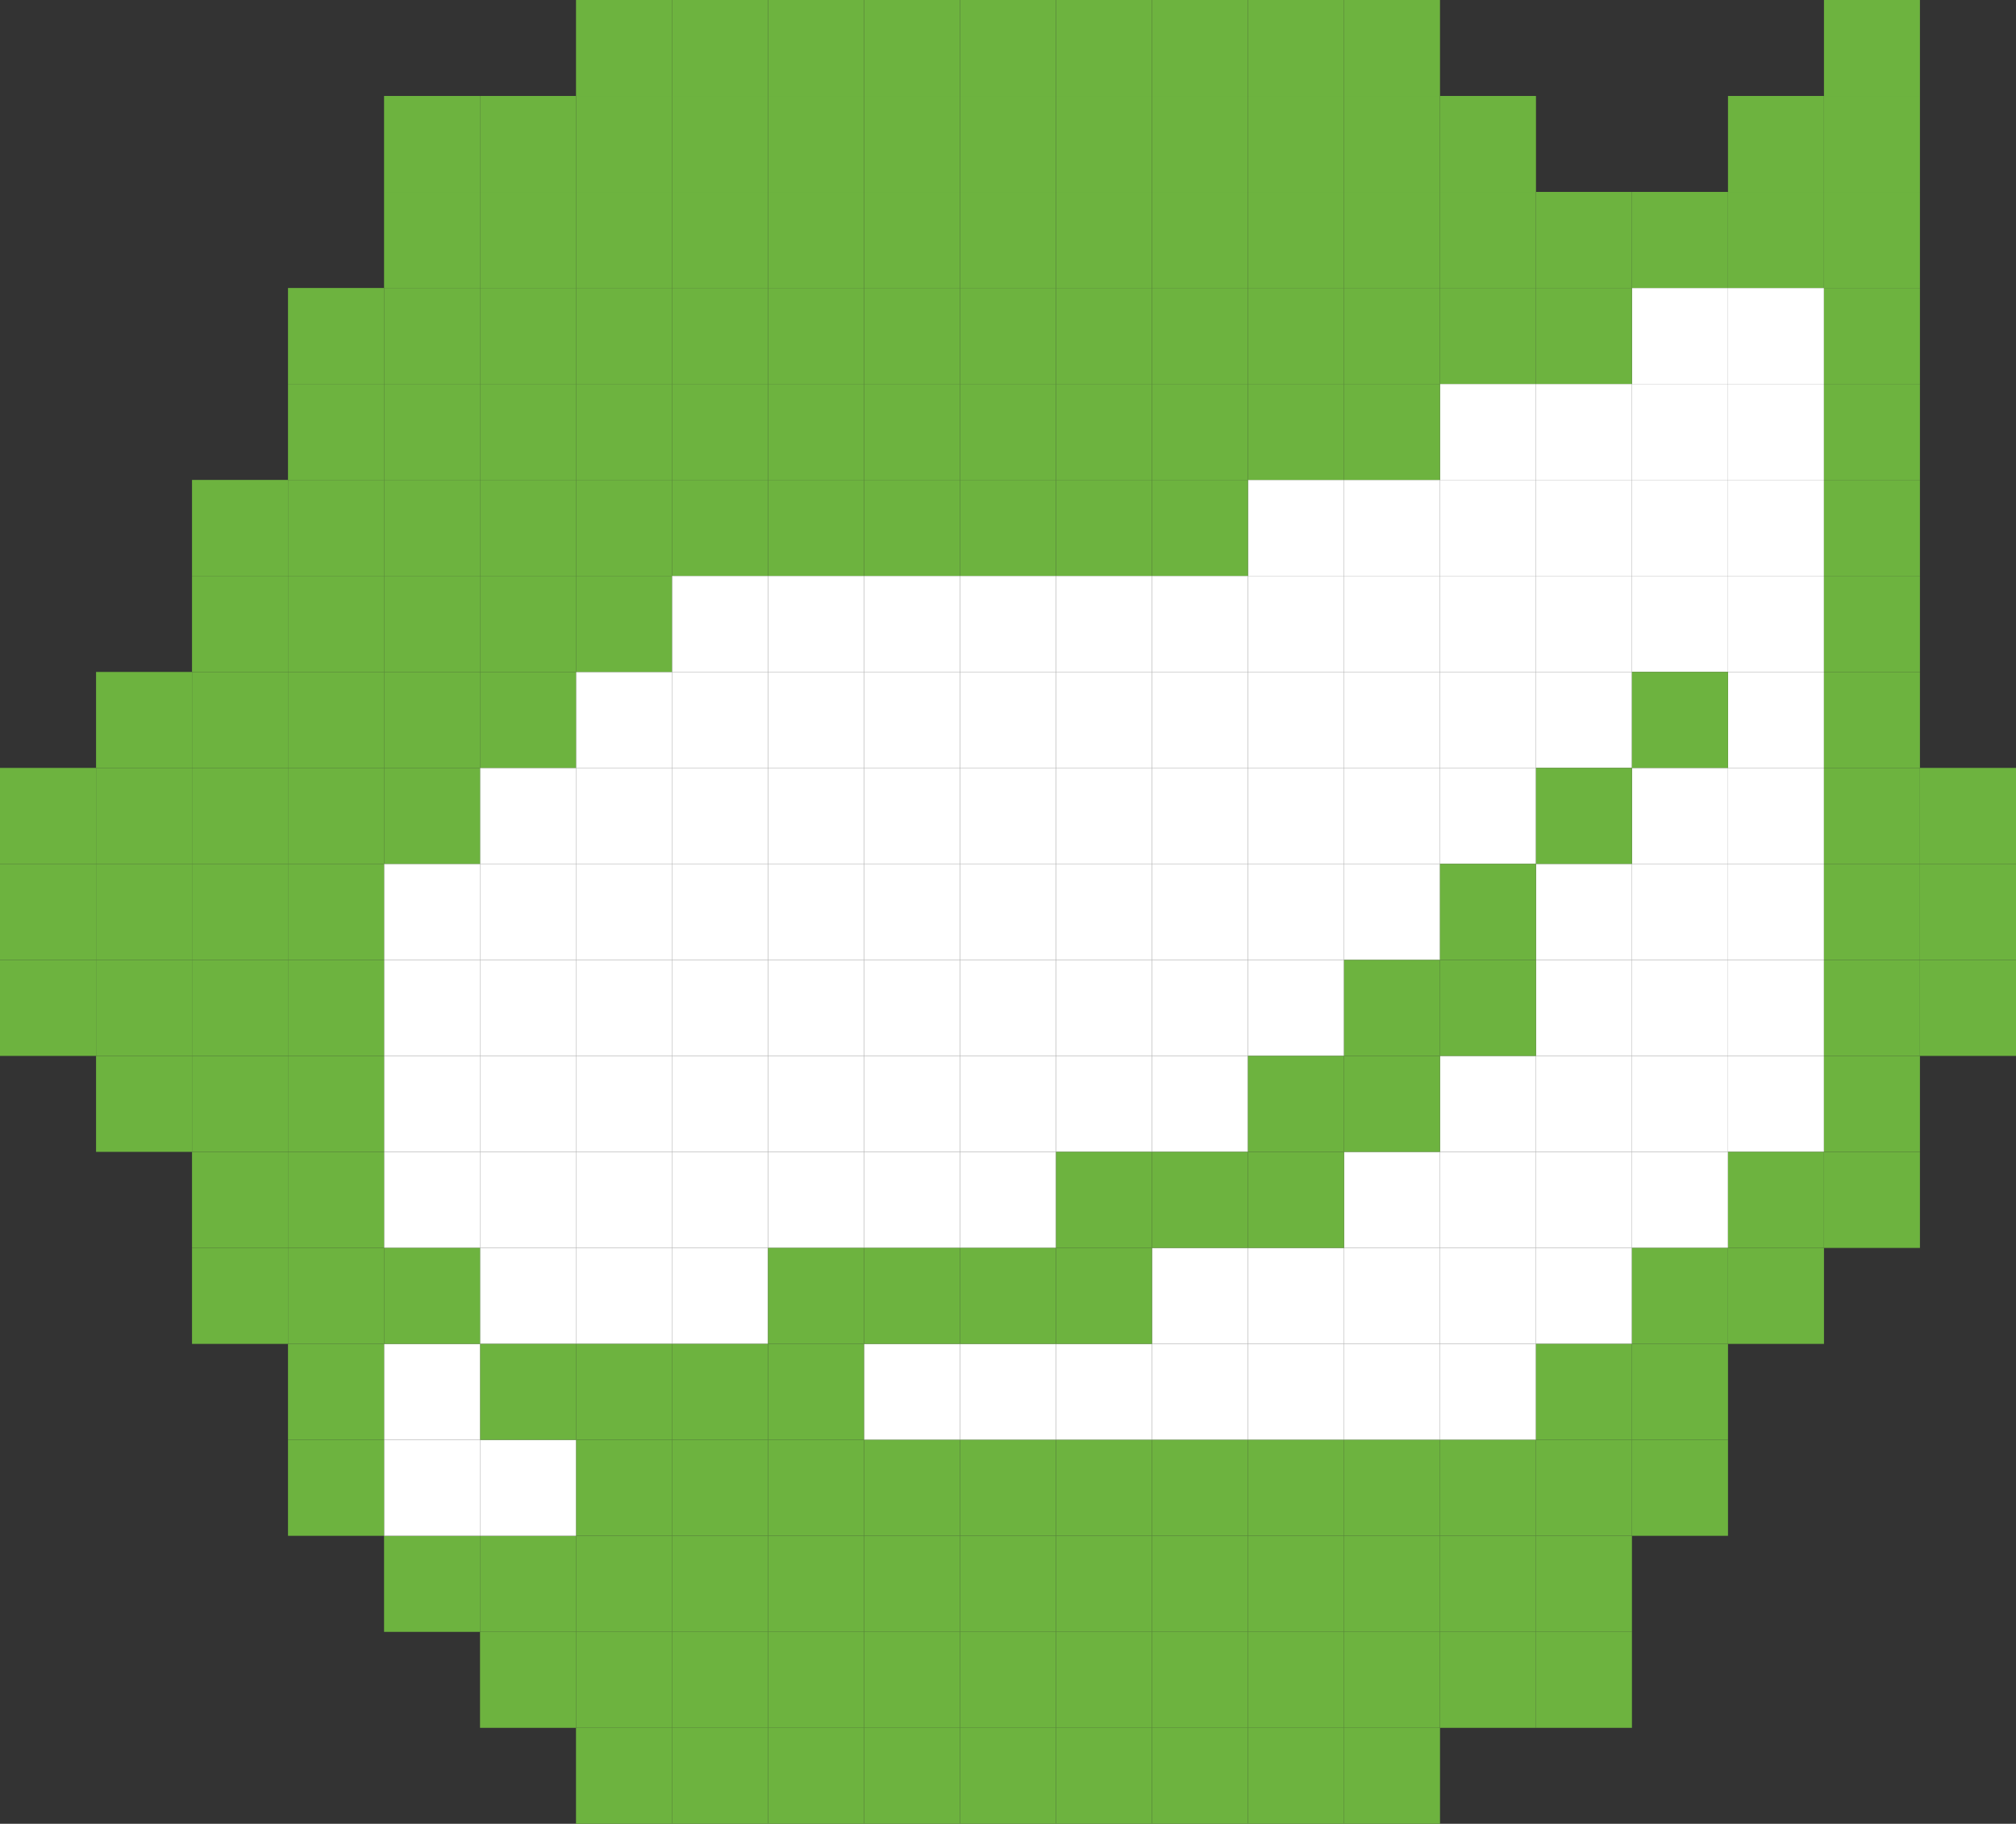 <svg xmlns="http://www.w3.org/2000/svg" viewBox="0 0 224.56 203.16"><rect x="0" y="0" width="224.56" height="203.16" fill="#333333" stroke="none"/><defs><style>.cls-1{fill:#6db33f;}.cls-2{fill:#fff;}</style></defs><g id="Capa_2" data-name="Capa 2"><g id="tecnologias"><rect class="cls-1" x="149.71" y="32.08" width="10.69" height="10.69"/><rect class="cls-1" x="149.71" y="10.69" width="10.69" height="10.69"/><rect class="cls-1" x="149.71" y="21.38" width="10.69" height="10.7"/><rect class="cls-1" x="139.01" y="32.08" width="10.7" height="10.69"/><rect class="cls-1" x="139.01" y="21.38" width="10.7" height="10.7"/><rect class="cls-1" x="139.01" y="10.69" width="10.7" height="10.69"/><rect class="cls-1" x="128.32" y="32.08" width="10.69" height="10.69"/><rect class="cls-1" x="128.32" y="42.77" width="10.69" height="10.69"/><rect class="cls-1" x="128.32" y="10.69" width="10.69" height="10.69"/><rect class="cls-1" x="128.32" y="21.38" width="10.69" height="10.7"/><rect class="cls-1" x="117.63" y="21.38" width="10.69" height="10.7"/><rect class="cls-1" x="117.63" y="10.69" width="10.69" height="10.69"/><rect class="cls-1" x="117.63" y="32.08" width="10.69" height="10.69"/><rect class="cls-1" x="117.63" y="42.77" width="10.69" height="10.69"/><rect class="cls-1" x="106.93" y="42.77" width="10.7" height="10.69"/><rect class="cls-1" x="106.93" y="32.08" width="10.7" height="10.69"/><rect class="cls-1" x="106.93" y="10.69" width="10.7" height="10.69"/><rect class="cls-1" x="106.93" y="21.38" width="10.7" height="10.7"/><rect class="cls-1" x="96.24" y="32.08" width="10.69" height="10.69"/><rect class="cls-1" x="96.24" y="10.69" width="10.69" height="10.69"/><rect class="cls-1" x="96.24" y="21.38" width="10.69" height="10.7"/><rect class="cls-1" x="96.24" y="42.77" width="10.69" height="10.69"/><rect class="cls-1" x="85.55" y="21.38" width="10.69" height="10.7"/><rect class="cls-1" x="85.55" y="10.69" width="10.69" height="10.69"/><rect class="cls-1" x="85.55" y="32.08" width="10.69" height="10.69"/><rect class="cls-1" x="85.55" y="42.77" width="10.69" height="10.69"/><rect class="cls-1" x="74.85" y="42.77" width="10.7" height="10.69"/><rect class="cls-1" x="74.85" y="32.08" width="10.7" height="10.69"/><rect class="cls-1" x="74.85" y="21.38" width="10.7" height="10.7"/><rect class="cls-1" x="74.85" y="10.69" width="10.7" height="10.69"/><rect class="cls-1" x="64.16" y="32.08" width="10.69" height="10.69"/><rect class="cls-1" x="64.16" y="21.38" width="10.69" height="10.7"/><rect class="cls-1" x="64.16" y="42.77" width="10.69" height="10.69"/><rect class="cls-1" x="64.16" y="53.46" width="10.69" height="10.69"/><rect class="cls-1" x="53.47" y="21.38" width="10.69" height="10.7"/><rect class="cls-1" x="53.47" y="42.77" width="10.69" height="10.69"/><rect class="cls-1" x="53.47" y="53.46" width="10.69" height="10.69"/><rect class="cls-1" x="53.47" y="32.08" width="10.69" height="10.69"/><rect class="cls-1" x="42.78" y="42.77" width="10.69" height="10.69"/><rect class="cls-1" x="42.78" y="32.08" width="10.69" height="10.69"/><rect class="cls-1" x="42.78" y="53.46" width="10.69" height="10.69"/><rect class="cls-1" x="32.08" y="74.85" width="10.7" height="10.69"/><rect class="cls-1" x="32.08" y="53.46" width="10.7" height="10.69"/><rect class="cls-1" x="32.08" y="85.54" width="10.7" height="10.69"/><rect class="cls-1" x="32.08" y="64.15" width="10.7" height="10.7"/><rect class="cls-1" x="21.39" y="74.85" width="10.69" height="10.69"/><rect class="cls-1" x="21.39" y="96.23" width="10.69" height="10.7"/><rect class="cls-1" x="21.39" y="85.54" width="10.69" height="10.69"/><rect class="cls-1" x="21.39" y="106.93" width="10.69" height="10.69"/><rect class="cls-1" x="192.48" y="10.69" width="10.69" height="10.69"/><rect class="cls-1" x="203.17" y="10.69" width="10.69" height="10.69"/><rect class="cls-1" x="203.17" y="21.38" width="10.69" height="10.7"/><rect class="cls-1" x="203.17" width="10.69" height="10.69"/><rect class="cls-1" x="160.4" y="171.08" width="10.69" height="10.7"/><rect class="cls-1" x="149.71" y="181.78" width="10.69" height="10.69"/><rect class="cls-1" x="149.71" y="171.08" width="10.69" height="10.7"/><rect class="cls-1" x="139.01" y="181.78" width="10.7" height="10.69"/><rect class="cls-1" x="139.01" y="171.08" width="10.7" height="10.7"/><rect class="cls-1" x="128.32" y="181.78" width="10.69" height="10.69"/><rect class="cls-1" x="128.32" y="171.08" width="10.69" height="10.7"/><rect class="cls-1" x="117.63" y="181.78" width="10.69" height="10.69"/><rect class="cls-1" x="117.63" y="171.08" width="10.69" height="10.7"/><rect class="cls-1" x="106.93" y="171.08" width="10.7" height="10.7"/><rect class="cls-1" x="106.93" y="181.78" width="10.7" height="10.69"/><rect class="cls-1" x="96.24" y="181.78" width="10.69" height="10.69"/><rect class="cls-1" x="96.24" y="171.08" width="10.69" height="10.7"/><rect class="cls-1" x="85.55" y="181.78" width="10.69" height="10.69"/><rect class="cls-1" x="85.55" y="171.08" width="10.69" height="10.7"/><rect class="cls-1" x="74.85" y="171.08" width="10.7" height="10.7"/><rect class="cls-1" x="74.85" y="181.78" width="10.7" height="10.69"/><rect class="cls-1" x="64.16" y="181.78" width="10.69" height="10.69"/><rect class="cls-2" x="181.78" y="85.54" width="10.7" height="10.69"/><rect class="cls-2" x="181.78" y="106.93" width="10.7" height="10.69"/><rect class="cls-2" x="181.78" y="128.31" width="10.7" height="10.7"/><rect class="cls-2" x="181.78" y="96.23" width="10.7" height="10.7"/><rect class="cls-2" x="181.78" y="117.62" width="10.7" height="10.69"/><rect class="cls-2" x="171.09" y="96.23" width="10.69" height="10.7"/><rect class="cls-2" x="171.09" y="128.31" width="10.69" height="10.7"/><rect class="cls-2" x="171.09" y="139.01" width="10.69" height="10.69"/><rect class="cls-2" x="171.09" y="117.62" width="10.69" height="10.69"/><rect class="cls-2" x="171.09" y="106.93" width="10.69" height="10.69"/><rect class="cls-2" x="160.4" y="128.31" width="10.69" height="10.7"/><rect class="cls-2" x="160.4" y="149.7" width="10.69" height="10.69"/><rect class="cls-2" x="160.4" y="139.01" width="10.69" height="10.69"/><rect class="cls-2" x="160.4" y="117.62" width="10.69" height="10.69"/><rect class="cls-2" x="149.71" y="149.7" width="10.69" height="10.69"/><rect class="cls-2" x="149.71" y="128.31" width="10.69" height="10.7"/><rect class="cls-2" x="149.71" y="139.01" width="10.69" height="10.69"/><rect class="cls-2" x="139.01" y="139.01" width="10.7" height="10.69"/><rect class="cls-2" x="139.01" y="149.7" width="10.7" height="10.69"/><rect class="cls-2" x="128.32" y="149.7" width="10.69" height="10.69"/><rect class="cls-2" x="128.32" y="139.01" width="10.69" height="10.69"/><rect class="cls-2" x="117.63" y="149.7" width="10.69" height="10.69"/><rect class="cls-2" x="106.93" y="149.7" width="10.7" height="10.69"/><rect class="cls-2" x="96.24" y="149.7" width="10.69" height="10.69"/><rect class="cls-2" x="192.48" y="117.62" width="10.69" height="10.69"/><rect class="cls-2" x="181.78" y="64.15" width="10.7" height="10.7"/><rect class="cls-2" x="181.78" y="42.77" width="10.7" height="10.69"/><rect class="cls-2" x="181.78" y="53.46" width="10.7" height="10.69"/><rect class="cls-2" x="181.78" y="32.08" width="10.7" height="10.69"/><rect class="cls-2" x="171.09" y="74.85" width="10.69" height="10.69"/><rect class="cls-2" x="171.09" y="64.15" width="10.69" height="10.7"/><rect class="cls-2" x="171.09" y="53.46" width="10.69" height="10.69"/><rect class="cls-2" x="171.09" y="42.77" width="10.69" height="10.69"/><rect class="cls-2" x="160.4" y="53.46" width="10.69" height="10.69"/><rect class="cls-2" x="160.4" y="85.54" width="10.69" height="10.69"/><rect class="cls-2" x="160.4" y="74.85" width="10.69" height="10.69"/><rect class="cls-2" x="160.4" y="64.15" width="10.69" height="10.7"/><rect class="cls-2" x="160.4" y="42.77" width="10.69" height="10.69"/><rect class="cls-2" x="149.71" y="96.23" width="10.69" height="10.7"/><rect class="cls-2" x="149.71" y="64.15" width="10.69" height="10.7"/><rect class="cls-2" x="149.71" y="74.85" width="10.69" height="10.69"/><rect class="cls-2" x="149.71" y="85.54" width="10.69" height="10.69"/><rect class="cls-2" x="149.71" y="53.46" width="10.69" height="10.69"/><rect class="cls-2" x="139.01" y="96.23" width="10.7" height="10.7"/><rect class="cls-2" x="139.01" y="53.46" width="10.7" height="10.69"/><rect class="cls-2" x="139.01" y="64.15" width="10.7" height="10.7"/><rect class="cls-2" x="139.01" y="74.85" width="10.7" height="10.69"/><rect class="cls-2" x="139.01" y="106.93" width="10.7" height="10.69"/><rect class="cls-2" x="139.01" y="85.54" width="10.7" height="10.69"/><rect class="cls-2" x="128.32" y="74.85" width="10.69" height="10.69"/><rect class="cls-2" x="128.32" y="96.23" width="10.69" height="10.7"/><rect class="cls-2" x="128.32" y="117.62" width="10.69" height="10.69"/><rect class="cls-2" x="128.32" y="85.54" width="10.69" height="10.69"/><rect class="cls-2" x="128.32" y="106.93" width="10.69" height="10.69"/><rect class="cls-2" x="128.32" y="64.15" width="10.69" height="10.7"/><rect class="cls-2" x="117.63" y="106.93" width="10.69" height="10.69"/><rect class="cls-2" x="117.63" y="74.85" width="10.69" height="10.69"/><rect class="cls-2" x="117.63" y="96.23" width="10.69" height="10.7"/><rect class="cls-2" x="117.63" y="117.62" width="10.69" height="10.69"/><rect class="cls-2" x="117.63" y="64.15" width="10.69" height="10.7"/><rect class="cls-2" x="117.63" y="85.54" width="10.69" height="10.69"/><rect class="cls-2" x="106.93" y="74.85" width="10.7" height="10.69"/><rect class="cls-2" x="106.93" y="128.31" width="10.7" height="10.7"/><rect class="cls-2" x="106.93" y="117.62" width="10.7" height="10.69"/><rect class="cls-2" x="106.93" y="106.93" width="10.7" height="10.69"/><rect class="cls-2" x="106.93" y="64.15" width="10.7" height="10.7"/><rect class="cls-2" x="106.93" y="96.23" width="10.7" height="10.7"/><rect class="cls-2" x="106.93" y="85.54" width="10.7" height="10.69"/><rect class="cls-2" x="96.24" y="85.54" width="10.69" height="10.69"/><rect class="cls-2" x="96.24" y="128.31" width="10.69" height="10.7"/><rect class="cls-2" x="96.24" y="106.93" width="10.69" height="10.69"/><rect class="cls-2" x="96.24" y="64.15" width="10.69" height="10.7"/><rect class="cls-2" x="96.24" y="74.85" width="10.69" height="10.69"/><rect class="cls-2" x="96.24" y="117.62" width="10.69" height="10.69"/><rect class="cls-2" x="96.24" y="96.23" width="10.69" height="10.7"/><rect class="cls-2" x="85.55" y="128.31" width="10.69" height="10.7"/><rect class="cls-2" x="85.55" y="74.85" width="10.69" height="10.69"/><rect class="cls-2" x="85.55" y="117.62" width="10.69" height="10.69"/><rect class="cls-2" x="85.55" y="106.93" width="10.69" height="10.69"/><rect class="cls-2" x="85.55" y="96.23" width="10.69" height="10.7"/><rect class="cls-2" x="85.55" y="85.54" width="10.69" height="10.69"/><rect class="cls-2" x="85.55" y="64.15" width="10.69" height="10.7"/><rect class="cls-2" x="74.85" y="117.62" width="10.7" height="10.69"/><rect class="cls-2" x="74.85" y="106.93" width="10.7" height="10.69"/><rect class="cls-2" x="74.85" y="74.85" width="10.7" height="10.69"/><rect class="cls-2" x="74.85" y="139.01" width="10.7" height="10.69"/><rect class="cls-2" x="74.85" y="128.31" width="10.7" height="10.7"/><rect class="cls-2" x="74.85" y="85.54" width="10.7" height="10.69"/><rect class="cls-2" x="74.85" y="96.23" width="10.7" height="10.7"/><rect class="cls-2" x="74.85" y="64.15" width="10.7" height="10.7"/><rect class="cls-2" x="64.16" y="117.62" width="10.69" height="10.69"/><rect class="cls-2" x="64.16" y="96.23" width="10.69" height="10.7"/><rect class="cls-2" x="64.16" y="128.31" width="10.69" height="10.7"/><rect class="cls-2" x="64.16" y="106.93" width="10.69" height="10.69"/><rect class="cls-2" x="64.16" y="139.01" width="10.69" height="10.69"/><rect class="cls-2" x="64.16" y="85.54" width="10.69" height="10.69"/><rect class="cls-2" x="64.16" y="74.85" width="10.69" height="10.69"/><rect class="cls-2" x="53.47" y="128.31" width="10.69" height="10.7"/><rect class="cls-2" x="53.47" y="106.93" width="10.69" height="10.69"/><rect class="cls-2" x="53.47" y="139.01" width="10.69" height="10.69"/><rect class="cls-2" x="53.47" y="117.62" width="10.69" height="10.69"/><rect class="cls-2" x="53.47" y="96.23" width="10.69" height="10.7"/><rect class="cls-2" x="53.47" y="85.54" width="10.69" height="10.69"/><rect class="cls-2" x="42.78" y="128.31" width="10.69" height="10.7"/><rect class="cls-2" x="42.78" y="117.62" width="10.69" height="10.69"/><rect class="cls-2" x="42.78" y="106.93" width="10.69" height="10.69"/><rect class="cls-2" x="42.78" y="96.23" width="10.69" height="10.7"/><rect class="cls-2" x="192.48" y="42.77" width="10.69" height="10.69"/><rect class="cls-2" x="192.48" y="32.08" width="10.69" height="10.69"/><rect class="cls-2" x="192.48" y="74.85" width="10.69" height="10.69"/><rect class="cls-2" x="192.48" y="53.46" width="10.69" height="10.69"/><rect class="cls-2" x="192.48" y="85.54" width="10.69" height="10.69"/><rect class="cls-2" x="192.48" y="96.23" width="10.69" height="10.7"/><rect class="cls-2" x="192.48" y="64.15" width="10.69" height="10.7"/><rect class="cls-2" x="192.48" y="106.93" width="10.69" height="10.69"/><rect class="cls-1" x="32.08" y="117.62" width="10.7" height="10.69"/><rect class="cls-1" x="32.08" y="128.31" width="10.7" height="10.7"/><rect class="cls-1" x="32.08" y="106.93" width="10.7" height="10.69"/><rect class="cls-1" x="32.08" y="96.23" width="10.7" height="10.7"/><rect class="cls-1" x="42.78" y="85.54" width="10.69" height="10.69"/><rect class="cls-1" x="42.78" y="74.85" width="10.69" height="10.69"/><rect class="cls-1" x="53.47" y="74.85" width="10.69" height="10.69"/><rect class="cls-1" x="53.47" y="64.15" width="10.69" height="10.7"/><rect class="cls-1" x="64.16" y="64.15" width="10.69" height="10.7"/><rect class="cls-1" x="96.24" y="53.46" width="10.69" height="10.69"/><rect class="cls-1" x="85.55" y="53.46" width="10.69" height="10.69"/><rect class="cls-1" x="74.85" y="53.46" width="10.7" height="10.69"/><rect class="cls-1" x="106.93" y="53.46" width="10.7" height="10.69"/><rect class="cls-1" x="117.63" y="53.46" width="10.69" height="10.69"/><rect class="cls-1" x="128.32" y="53.46" width="10.69" height="10.69"/><rect class="cls-1" x="139.01" y="42.77" width="10.7" height="10.69"/><rect class="cls-1" x="149.71" y="42.77" width="10.69" height="10.69"/><rect class="cls-1" x="160.4" y="32.08" width="10.69" height="10.69"/><rect class="cls-1" x="171.09" y="32.08" width="10.69" height="10.69"/><rect class="cls-1" x="181.78" y="74.85" width="10.7" height="10.69"/><rect class="cls-1" x="213.86" y="106.93" width="10.7" height="10.69"/><rect class="cls-1" x="213.86" y="96.23" width="10.7" height="10.7"/><rect class="cls-1" x="213.86" y="85.54" width="10.7" height="10.69"/><rect class="cls-1" x="203.17" y="128.31" width="10.69" height="10.7"/><rect class="cls-1" x="203.17" y="117.62" width="10.69" height="10.69"/><rect class="cls-1" x="203.17" y="106.93" width="10.69" height="10.69"/><rect class="cls-1" x="203.17" y="96.23" width="10.69" height="10.7"/><rect class="cls-1" x="203.17" y="85.54" width="10.69" height="10.69"/><rect class="cls-1" x="203.17" y="74.85" width="10.69" height="10.69"/><rect class="cls-1" x="203.17" y="64.15" width="10.69" height="10.7"/><rect class="cls-1" x="203.17" y="53.46" width="10.69" height="10.69"/><rect class="cls-1" x="203.17" y="42.77" width="10.69" height="10.69"/><rect class="cls-1" x="203.17" y="32.08" width="10.69" height="10.69"/><rect class="cls-1" x="192.48" y="139.01" width="10.69" height="10.69"/><rect class="cls-1" x="192.48" y="128.31" width="10.69" height="10.7"/><rect class="cls-1" x="192.48" y="21.38" width="10.69" height="10.7"/><rect class="cls-1" x="181.78" y="160.39" width="10.7" height="10.69"/><rect class="cls-1" x="181.78" y="149.7" width="10.7" height="10.69"/><rect class="cls-1" x="181.78" y="139.01" width="10.7" height="10.69"/><rect class="cls-1" x="181.78" y="21.38" width="10.7" height="10.7"/><rect class="cls-1" x="171.09" y="181.78" width="10.69" height="10.69"/><rect class="cls-1" x="171.09" y="171.08" width="10.69" height="10.7"/><rect class="cls-1" x="171.09" y="160.39" width="10.69" height="10.69"/><rect class="cls-1" x="171.09" y="149.7" width="10.69" height="10.69"/><rect class="cls-1" x="171.09" y="85.54" width="10.69" height="10.69"/><rect class="cls-1" x="171.09" y="21.38" width="10.69" height="10.7"/><rect class="cls-1" x="160.4" y="181.78" width="10.69" height="10.69"/><rect class="cls-1" x="160.4" y="160.39" width="10.69" height="10.69"/><rect class="cls-1" x="160.4" y="106.93" width="10.69" height="10.69"/><rect class="cls-1" x="160.4" y="96.23" width="10.69" height="10.7"/><rect class="cls-1" x="160.4" y="21.38" width="10.69" height="10.7"/><rect class="cls-1" x="160.4" y="10.69" width="10.69" height="10.69"/><rect class="cls-1" x="149.71" y="192.47" width="10.69" height="10.69"/><rect class="cls-1" x="149.71" y="160.39" width="10.69" height="10.69"/><rect class="cls-1" x="149.71" y="117.62" width="10.69" height="10.69"/><rect class="cls-1" x="149.71" y="106.93" width="10.69" height="10.69"/><rect class="cls-1" x="149.71" width="10.69" height="10.69"/><rect class="cls-1" x="139.01" y="192.47" width="10.7" height="10.69"/><rect class="cls-1" x="139.01" y="160.39" width="10.7" height="10.69"/><rect class="cls-1" x="139.01" y="128.31" width="10.7" height="10.7"/><rect class="cls-1" x="139.01" y="117.62" width="10.7" height="10.69"/><rect class="cls-1" x="139.01" width="10.7" height="10.69"/><rect class="cls-1" x="128.32" y="192.47" width="10.69" height="10.69"/><rect class="cls-1" x="128.32" y="160.39" width="10.69" height="10.69"/><rect class="cls-1" x="128.32" y="128.31" width="10.69" height="10.7"/><rect class="cls-1" x="128.32" width="10.69" height="10.69"/><rect class="cls-1" x="117.63" y="192.47" width="10.69" height="10.69"/><rect class="cls-1" x="117.63" y="160.39" width="10.69" height="10.69"/><rect class="cls-1" x="117.63" y="139.01" width="10.69" height="10.69"/><rect class="cls-1" x="117.63" y="128.31" width="10.69" height="10.7"/><rect class="cls-1" x="117.63" width="10.69" height="10.69"/><rect class="cls-1" x="106.93" y="192.47" width="10.7" height="10.69"/><rect class="cls-1" x="106.93" y="160.39" width="10.7" height="10.69"/><rect class="cls-1" x="106.93" y="139.01" width="10.7" height="10.69"/><rect class="cls-1" x="106.93" width="10.7" height="10.69"/><rect class="cls-1" x="96.24" y="192.47" width="10.69" height="10.69"/><rect class="cls-1" x="96.24" y="160.39" width="10.69" height="10.69"/><rect class="cls-1" x="96.24" y="139.01" width="10.69" height="10.69"/><rect class="cls-1" x="96.24" width="10.69" height="10.69"/><rect class="cls-1" x="85.55" y="192.47" width="10.69" height="10.69"/><rect class="cls-1" x="85.55" y="160.39" width="10.69" height="10.69"/><rect class="cls-1" x="85.55" y="149.7" width="10.69" height="10.69"/><rect class="cls-1" x="85.55" y="139.01" width="10.69" height="10.69"/><rect class="cls-1" x="85.55" width="10.69" height="10.69"/><rect class="cls-1" x="74.85" y="192.47" width="10.7" height="10.69"/><rect class="cls-1" x="74.85" y="160.39" width="10.7" height="10.69"/><rect class="cls-1" x="74.85" y="149.7" width="10.7" height="10.69"/><rect class="cls-1" x="74.85" width="10.7" height="10.69"/><rect class="cls-1" x="64.16" y="192.47" width="10.69" height="10.69"/><rect class="cls-1" x="64.16" y="171.08" width="10.69" height="10.7"/><rect class="cls-1" x="64.16" y="160.39" width="10.69" height="10.69"/><rect class="cls-1" x="64.16" y="149.7" width="10.69" height="10.69"/><rect class="cls-1" x="64.16" y="10.69" width="10.69" height="10.69"/><rect class="cls-1" x="64.16" width="10.69" height="10.69"/><rect class="cls-1" x="53.47" y="181.78" width="10.69" height="10.69"/><rect class="cls-1" x="53.47" y="171.08" width="10.69" height="10.7"/><rect class="cls-2" x="53.47" y="160.39" width="10.69" height="10.69"/><rect class="cls-1" x="53.47" y="149.7" width="10.69" height="10.69"/><rect class="cls-1" x="53.47" y="10.69" width="10.69" height="10.69"/><rect class="cls-1" x="42.78" y="171.08" width="10.69" height="10.7"/><rect class="cls-2" x="42.78" y="160.39" width="10.69" height="10.69"/><rect class="cls-2" x="42.78" y="149.7" width="10.69" height="10.69"/><rect class="cls-1" x="42.78" y="139.01" width="10.69" height="10.69"/><rect class="cls-1" x="42.78" y="64.15" width="10.69" height="10.7"/><rect class="cls-1" x="42.78" y="21.38" width="10.69" height="10.7"/><rect class="cls-1" x="42.78" y="10.69" width="10.69" height="10.69"/><rect class="cls-1" x="32.08" y="160.39" width="10.7" height="10.69"/><rect class="cls-1" x="32.08" y="149.7" width="10.7" height="10.69"/><rect class="cls-1" x="32.08" y="139.01" width="10.7" height="10.69"/><rect class="cls-1" x="32.08" y="42.77" width="10.7" height="10.69"/><rect class="cls-1" x="32.08" y="32.08" width="10.7" height="10.69"/><rect class="cls-1" x="21.39" y="139.01" width="10.69" height="10.69"/><rect class="cls-1" x="21.39" y="128.31" width="10.69" height="10.7"/><rect class="cls-1" x="21.39" y="117.62" width="10.69" height="10.69"/><rect class="cls-1" x="21.39" y="64.15" width="10.69" height="10.7"/><rect class="cls-1" x="21.39" y="53.46" width="10.69" height="10.69"/><rect class="cls-1" x="10.7" y="117.62" width="10.69" height="10.69"/><rect class="cls-1" x="10.7" y="106.93" width="10.69" height="10.69"/><rect class="cls-1" x="10.7" y="96.23" width="10.69" height="10.7"/><rect class="cls-1" x="10.7" y="85.54" width="10.69" height="10.69"/><rect class="cls-1" x="10.7" y="74.85" width="10.69" height="10.69"/><rect class="cls-1" y="106.93" width="10.7" height="10.69"/><rect class="cls-1" y="96.23" width="10.7" height="10.7"/><rect class="cls-1" y="85.54" width="10.7" height="10.69"/></g></g></svg>